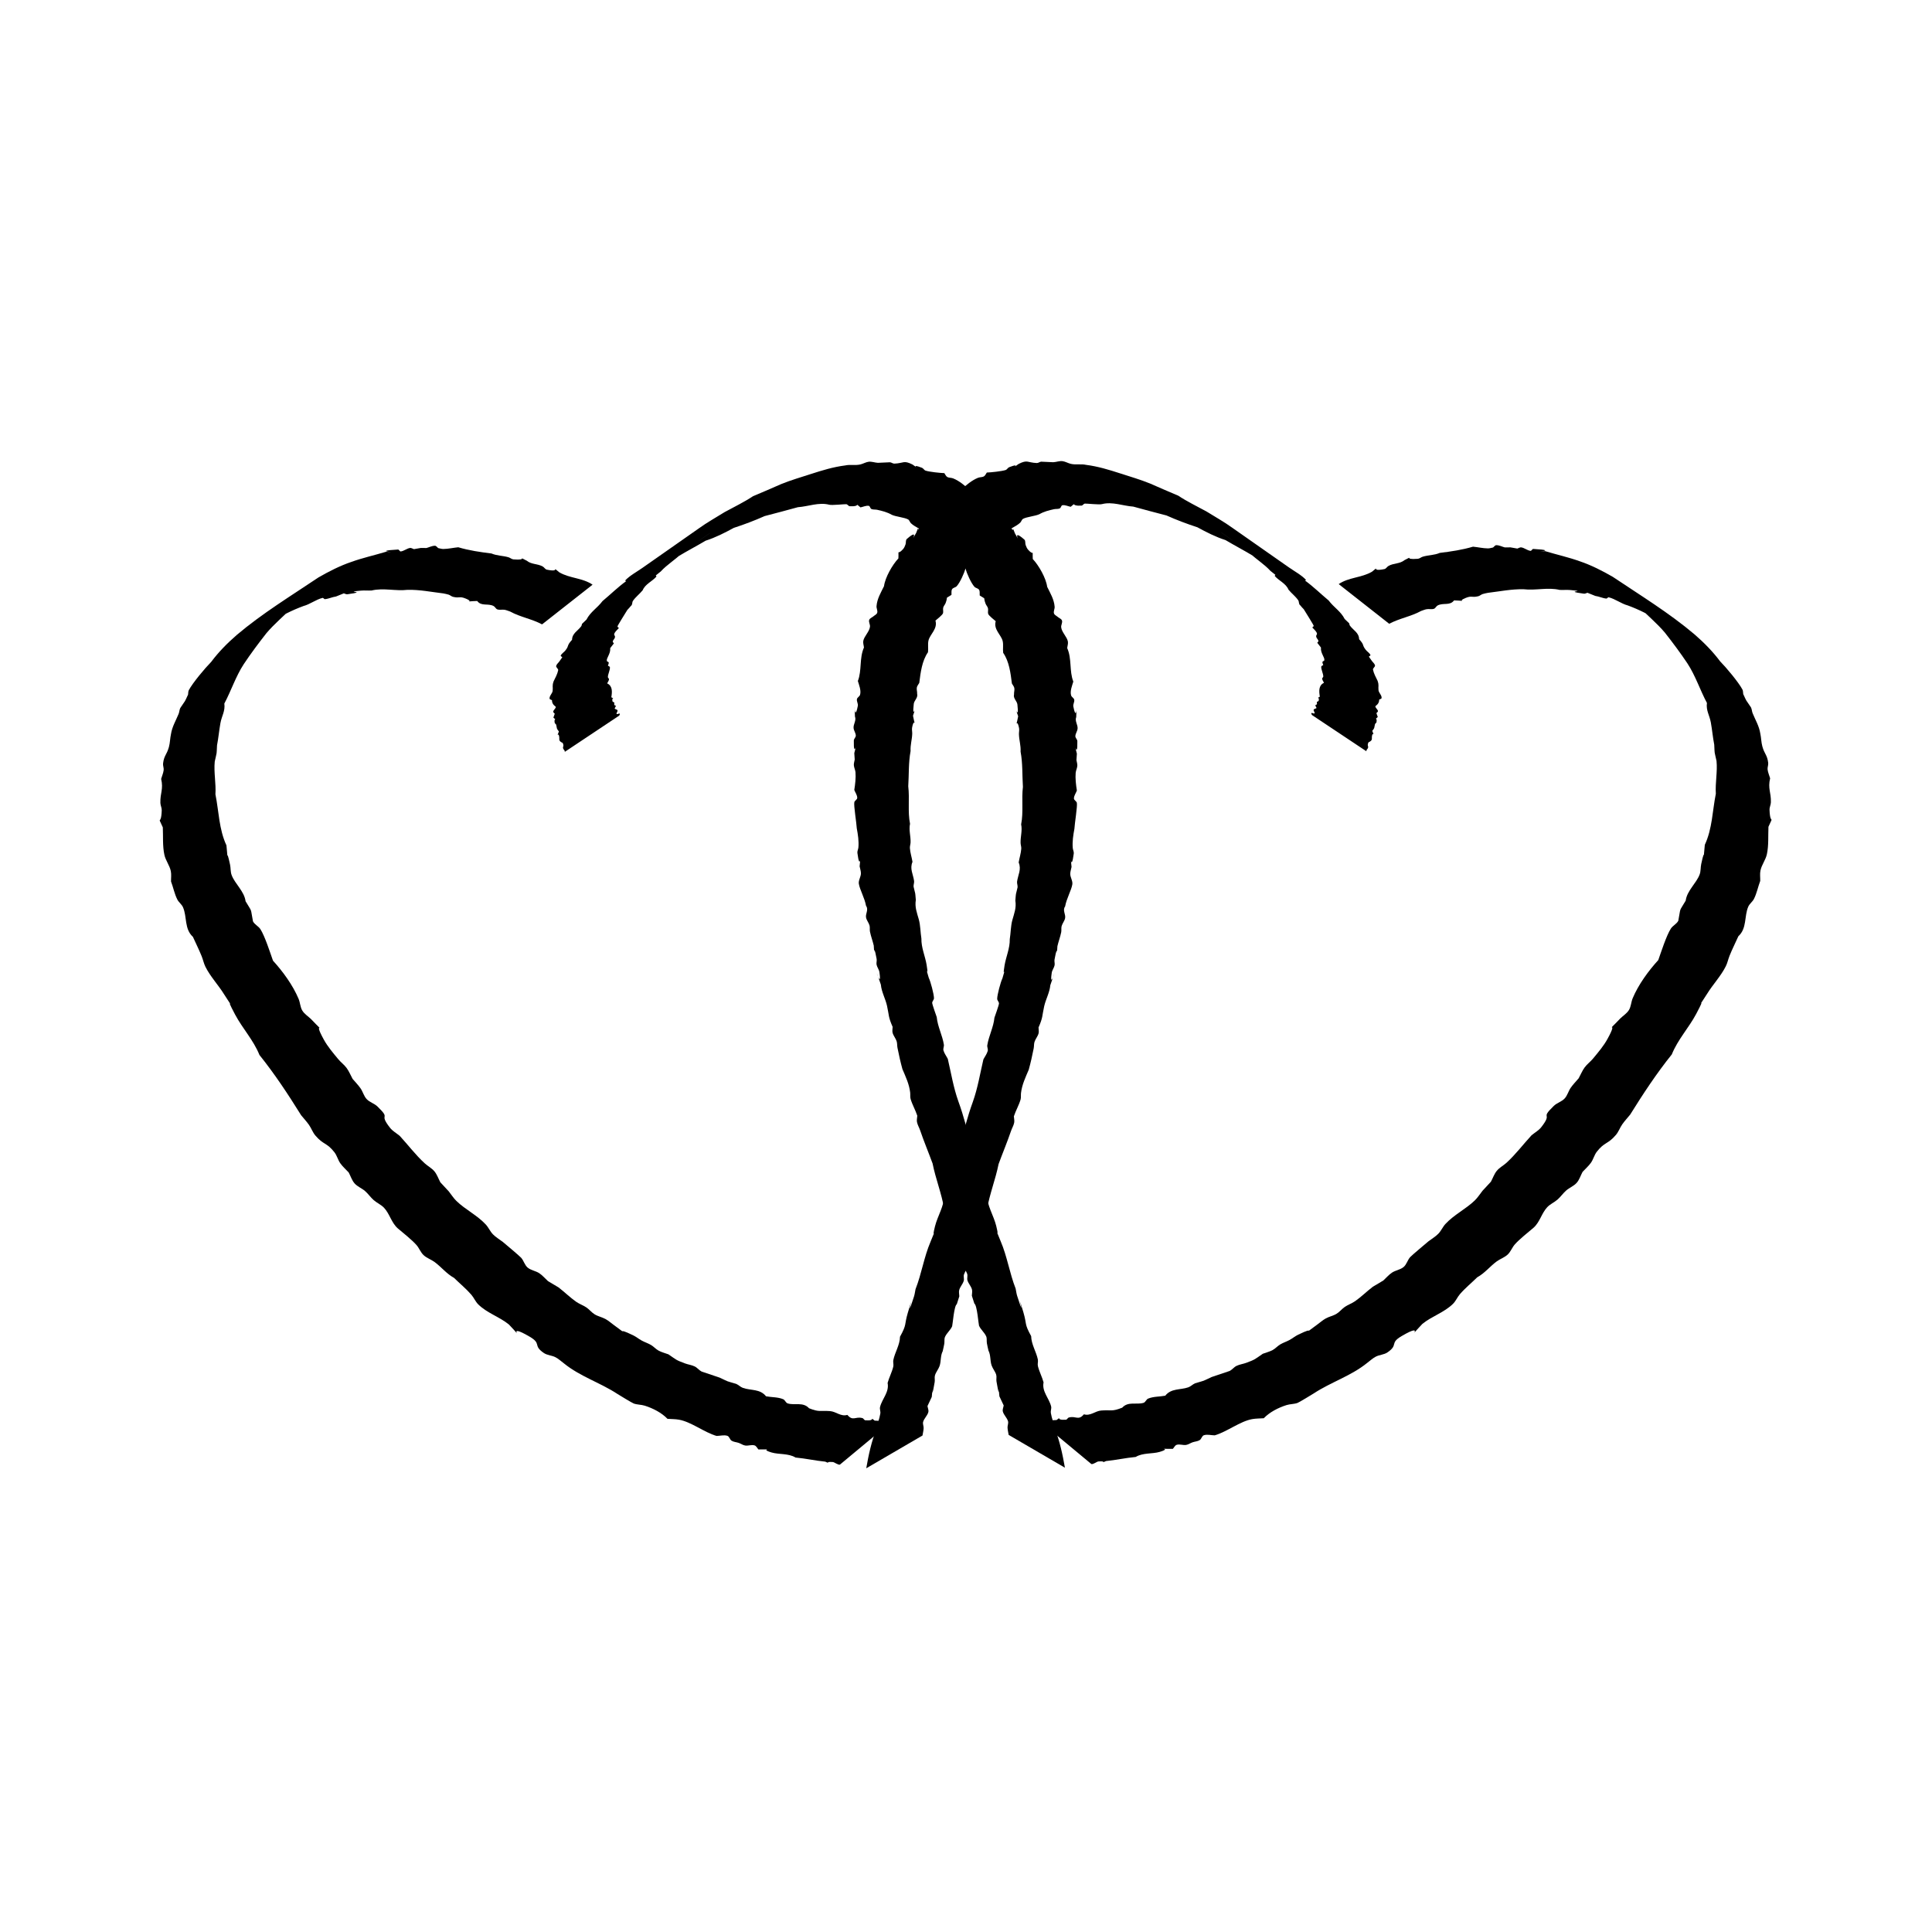 <svg:svg xmlns:dc="http://purl.org/dc/elements/1.1/" xmlns:ns1="http://sodipodi.sourceforge.net/DTD/sodipodi-0.dtd" xmlns:ns2="http://www.inkscape.org/namespaces/inkscape" xmlns:ns4="http://creativecommons.org/ns#" xmlns:rdf="http://www.w3.org/1999/02/22-rdf-syntax-ns#" xmlns:svg="http://www.w3.org/2000/svg" height="189.006" id="svg3210" version="1.1" viewBox="11.8 -5.934 189.006 189.006" width="189.006" ns1:docname="Inimioare hand.svg" ns2:version="0.48.1 ">
  <ns1:namedview bordercolor="#666666" borderopacity="1.0" id="base" pagecolor="#ffffff" showgrid="false" units="mm" ns2:current-layer="layer1" ns2:cx="138.16765" ns2:cy="94.300144" ns2:document-units="mm" ns2:pageopacity="0.0" ns2:pageshadow="2" ns2:window-height="705" ns2:window-maximized="1" ns2:window-width="1366" ns2:window-x="-4" ns2:window-y="-4" ns2:zoom="2.8" />
  <svg:g id="layer1" transform="translate(0 -875.2)" ns2:groupmode="layer" ns2:label="Layer 1">
    <svg:g id="g4064" transform="translate(-82.251 296.48)">
      <svg:g id="g4056" transform="matrix(.996 -.087 .087 .996 -57.735 16.191)">
        <svg:path d="m172.21 717.73c-0.217 0.035-0.505-0.286-0.69-0.315-0.922-0.142-0.093 0.227-0.724-0.099-0.942-0.176-1.886-0.478-2.861-0.655-0.649-0.481-1.594-0.422-2.292-0.697-1.464-0.577 1.02-0.201-1.256-0.407-0.115-0.143-0.175-0.362-0.346-0.429-0.284-0.112-0.617 0.006-0.914-0.067-0.218-0.054-0.396-0.214-0.601-0.308-0.223-0.102-0.486-0.129-0.682-0.276-0.169-0.127-0.176-0.432-0.371-0.514-0.325-0.136-0.702-0.053-1.053-0.08-1.166-0.448-2.351-1.589-3.524-1.903-0.363-0.097-0.741-0.121-1.112-0.181-0.525-0.65-1.329-1.153-2.101-1.474-0.338-0.14-0.721-0.153-1.054-0.304-0.178-0.081-1.352-0.956-1.504-1.067-1.588-1.256-3.484-2.014-4.949-3.429-0.262-0.228-0.492-0.498-0.786-0.684-0.341-0.217-0.786-0.257-1.099-0.512-1.043-0.853-0.102-0.899-1.235-1.705-2.461-1.75-0.239 0.762-1.93-1.373-0.852-0.828-2.05-1.308-2.822-2.227-0.246-0.293-0.359-0.679-0.583-0.99-0.462-0.639-1.033-1.192-1.545-1.792-0.689-0.459-1.142-1.165-1.752-1.705-0.32-0.283-0.738-0.455-1.023-0.773-0.267-0.297-0.367-0.712-0.6-1.036-0.373-0.516-1.242-1.347-1.686-1.791-0.571-0.594-0.665-1.485-1.162-2.12-0.26-0.333-0.656-0.536-0.948-0.842-0.281-0.295-0.48-0.66-0.762-0.953-0.293-0.305-0.705-0.495-0.956-0.835-0.241-0.327-0.322-0.745-0.482-1.118-0.247-0.322-0.536-0.616-0.74-0.966-0.205-0.351-0.257-0.781-0.478-1.122-0.671-1.035-1.004-0.797-1.716-1.798-0.235-0.33-0.33-0.742-0.533-1.093-0.203-0.35-0.455-0.67-0.682-1.005-1.083-2.13-2.216-4.235-3.549-6.227-0.453-1.496-1.43-2.733-2.032-4.153-1.034-2.437 0.314 0.244-0.898-2.063-0.48-0.956-1.192-1.842-1.585-2.842-0.133-0.337-0.169-0.706-0.275-1.052-0.203-0.667-0.462-1.315-0.691-1.973-0.784-0.849-0.388-1.989-0.714-2.968-0.099-0.297-0.371-0.513-0.488-0.804-0.232-0.577-0.29-1.21-0.459-1.808 0.022-0.34 0.107-0.682 0.066-1.021-0.068-0.564-0.415-1.071-0.487-1.634-0.112-0.876 0.044-1.814 0.081-2.692-0.458-1.357-0.164-0.035 0.039-1.664 0.031-0.248-0.083-0.498-0.068-0.748 0.056-0.957 0.43-1.304 0.279-2.328 0.107-0.278 0.257-0.543 0.32-0.834 0.045-0.212-0.046-0.439-0.002-0.651 0.162-0.782 0.431-0.808 0.711-1.557 0.15-0.402 0.182-0.84 0.313-1.249 0.172-0.705 0.594-1.275 0.917-1.903 0.09-0.175 0.106-0.385 0.209-0.553 0.683-0.849 0.402-0.43 0.872-1.237 0.038-0.144 0.033-0.307 0.114-0.433 0.445-0.687 1.777-2.016 2.419-2.562 0.82-0.916 1.742-1.697 2.734-2.416 2.658-1.878 5.608-3.339 8.443-4.903 1.069-0.498 2.201-0.958 3.349-1.236 1.13-0.299 2.305-0.45 3.469-0.694 1.692 0.265-1.625-0.201 1.17-0.113 0.111 0.004 0.148 0.214 0.259 0.21 0.319-0.014 0.603-0.234 0.921-0.261 0.135-0.011 0.252 0.1 0.378 0.15 0.228-0.02 0.455-0.04 0.683-0.059 0.183 0.018 0.366 0.036 0.548 0.054 0.282-0.049 0.562-0.174 0.847-0.147 0.131 0.012 0.2 0.17 0.3 0.255 0.165 0.044 0.324 0.119 0.494 0.131 0.487 0.037 0.977-0.038 1.466-0.041 1.023 0.404 2.104 0.659 3.186 0.889 0.508 0.275 1.102 0.305 1.631 0.516 0.16 0.064 0.287 0.216 0.457 0.245 1.483 0.253 0.339-0.336 1.296 0.248 0.434 0.421 1.027 0.363 1.513 0.705 0.134 0.095 0.205 0.287 0.362 0.334 1.416 0.425 0.381-0.403 1.192 0.365 0.978 0.693 2.21 0.727 3.137 1.489l-5.261 3.438c-0.967-0.628-2.055-0.89-2.999-1.521-0.176-0.073-0.344-0.172-0.529-0.22-0.23-0.06-0.488-0.005-0.705-0.101-0.147-0.064-0.193-0.264-0.326-0.352-0.525-0.348-1.201-0.052-1.565-0.638-1.553-0.088-0.16 0.14-1.121-0.344-0.593-0.299-0.557-0.051-1.197-0.266-0.152-0.051-0.264-0.185-0.411-0.251-0.165-0.074-0.344-0.112-0.517-0.168-1.143-0.239-2.265-0.573-3.436-0.651-1.2 0.038-2.336-0.418-3.518-0.242-0.343-0.008-0.684-0.079-1.027-0.078-1.962 0.005 0.889 0.13-1.375 0.24-0.118 0.006-0.222-0.08-0.332-0.12-0.266 0.081-0.531 0.161-0.797 0.242-0.369 0.016-0.726 0.162-1.095 0.163-0.088 0-0.135-0.154-0.222-0.142-0.637 0.093-1.286 0.521-1.928 0.629-1.134 0.309-2.215 0.735-3.253 1.297-0.312 0.133-1.207 0.619-0.914 0.447 8.79-5.141 5.351-3.144 3.55-2.074-0.141 0.084-0.263 0.195-0.394 0.293-0.938 0.807-1.952 1.496-2.834 2.369-0.857 0.916-1.679 1.834-2.468 2.819-0.885 1.123-1.459 2.493-2.233 3.681 0.037 0.745-0.356 1.171-0.548 1.874-0.191 0.701-0.316 1.429-0.52 2.134-0.143 1.021-0.03 0.497-0.361 1.567-0.196 1.046-0.051 2.147-0.212 3.198 0.193 1.708 0.041 3.421 0.639 5.073 0.021 2.094-0.06-0.09 0.188 1.911 0.042 0.336-0.027 0.688 0.062 1.015 0.248 0.906 1.095 1.683 1.139 2.68 0.595 1.248 0.4 0.576 0.55 2.024 0.131 0.328 0.496 0.516 0.659 0.829 0.377 0.721 0.748 2.367 0.957 3.173 0.874 1.146 1.726 2.555 2.171 3.941 0.123 0.383 0.085 0.819 0.265 1.179 0.177 0.354 0.516 0.599 0.774 0.899 1.53 1.915 0.082-0.144 1.068 2.098 0.319 0.726 0.788 1.379 1.238 2.033 0.228 0.332 0.543 0.601 0.751 0.946 0.208 0.345 0.324 0.737 0.487 1.105 0.231 0.33 0.493 0.64 0.693 0.99 0.201 0.35 0.256 0.783 0.505 1.101 0.263 0.337 0.711 0.49 0.991 0.814 1.296 1.496-0.019 0.548 1.039 2.178 0.225 0.347 0.587 0.584 0.881 0.876 0.738 0.956 1.383 1.993 2.2 2.885 0.28 0.305 0.649 0.532 0.883 0.873 0.229 0.333 0.32 0.742 0.481 1.113 0.248 0.318 0.495 0.636 0.743 0.955 0.221 0.333 0.401 0.696 0.662 0.998 0.802 0.927 1.914 1.574 2.671 2.556 0.24 0.312 0.36 0.707 0.609 1.011 0.258 0.314 0.599 0.55 0.898 0.824 0.161 0.162 1.514 1.51 1.655 1.704 0.224 0.308 0.275 0.734 0.542 1.005 0.298 0.302 0.761 0.389 1.092 0.654 0.297 0.237 0.516 0.558 0.774 0.838 0.324 0.234 0.648 0.467 0.972 0.701 0.551 0.5 1.032 1.077 1.602 1.555 0.294 0.246 0.656 0.402 0.953 0.644 0.273 0.223 0.466 0.537 0.751 0.745 0.311 0.228 0.699 0.333 1.018 0.55 0.284 0.193 0.521 0.449 0.781 0.674 1.541 1.339-0.098 0.033 1.764 1.14 0.284 0.169 0.521 0.408 0.796 0.59 0.282 0.187 0.601 0.317 0.875 0.515 0.249 0.18 0.432 0.444 0.689 0.612 0.286 0.187 0.615 0.295 0.923 0.443 0.742 0.606 0.648 0.603 1.539 1.025 0.3 0.142 0.637 0.208 0.922 0.38 0.238 0.143 0.388 0.405 0.623 0.552 0.013 0.008 1.684 0.736 1.707 0.746 0.99 0.57 0.47 0.317 1.563 0.753 0.225 0.121 0.389 0.344 0.623 0.449 0.762 0.342 1.654 0.223 2.176 1.013 0.545 0.155 1.142 0.167 1.644 0.429 0.18 0.094 0.223 0.374 0.411 0.451 0.67 0.274 1.506-0.041 2.038 0.653 0.991 0.495 1.012 0.292 2.023 0.457 0.588 0.096 1.006 0.654 1.656 0.517 0.494 0.699 0.765 0.189 1.443 0.442 0.111 0.042 0.148 0.22 0.265 0.238 1.083 0.171 0.392-0.358 0.906 0.11 0.035 0.005 0.604 0.072 0.671 0.125 0.056 0.044-0.011 0.181 0.055 0.205 0.09 0.033 0.581-0.115 0.693-0.087 0.043 0.011 0.027 0.086 0.04 0.129l-5.218 3.618z" id="path4048" style="fill:#000000" ns2:connector-curvature="0" />
        <svg:path d="m151.45 645.91c-0.004-0.044 0.012-0.095-0.013-0.131-0.304-0.429 0.056-0.3-0.115-0.759-0.438-0.246-0.258-0.363-0.29-0.664-0.06-0.559-0.372 0.396 0.017-0.486-0.236-0.334-0.149-0.355-0.209-0.678-0.015-0.079-0.122-0.125-0.128-0.206-0.043-0.579 0.281-0.107-0.081-0.514 0.056-0.122 0.111-0.245 0.167-0.367-0.044-0.072-0.152-0.135-0.132-0.217 0.042-0.169 0.26-0.263 0.291-0.434 0.01-0.053-0.366-0.239-0.316-0.69-0.073-0.059-0.219-0.083-0.22-0.177-0.005-0.275 0.316-0.468 0.368-0.737 0.075-0.388-0.026-0.471 0.171-0.909 0.187-0.31 0.44-0.688 0.54-1.043 0.042-0.15-0.208-0.293-0.157-0.441 0.058-0.168 0.23-0.27 0.345-0.405 0.109-0.13 0.219-0.26 0.328-0.39-0.046-0.059-0.175-0.112-0.138-0.178 0.108-0.193 0.338-0.287 0.489-0.449 0.463-0.495 0.123-0.418 0.746-0.989 0.065-0.628 0.626-0.81 1.007-1.239 0.055-0.062 0.066-0.152 0.099-0.228l0.471-0.378c0.45-0.721 1.147-1.028 1.723-1.67 0.834-0.577 1.602-1.22 2.476-1.743-0.031-0.024-0.122-0.046-0.093-0.072 0.465-0.423 1.222-0.753 1.776-1.073 1.952-1.129 3.906-2.255 5.859-3.383 0.853-0.51 1.761-0.913 2.645-1.363 0.974-0.428 1.963-0.796 2.898-1.305 0.949-0.311 1.895-0.611 2.843-0.941 0.987-0.304 1.991-0.5 3.002-0.734 1.126-0.258 2.231-0.494 3.388-0.539 0.511-0.071 0.995 0.106 1.507 0.03 0.276-0.041 0.536-0.174 0.814-0.19 0.309-0.018 0.603 0.143 0.909 0.182 0.022 0.001 1.173 0.049 1.182 0.05 0.146 0.028 0.265 0.162 0.414 0.169 0.93 0.043 0.92-0.277 1.752 0.236 0.918 0.744-0.378-0.225 0.901 0.404 0.133 0.066 0.188 0.246 0.324 0.306 0.352 0.155 1.429 0.361 1.812 0.406 0.082 0.132 0.121 0.304 0.247 0.395 0.162 0.117 0.389 0.102 0.566 0.192 0.59 0.3 1.092 0.814 1.536 1.292 0.416 0.396 0.943 0.467 1.339 0.894 0.115 0.123 0.174 0.297 0.305 0.403 0.153 0.124 0.417 0.107 0.527 0.27 0.107 0.158 0.026 0.38 0.04 0.571 0.325 0.169 0.372 0.585 0.633 0.804 0.153 0.128 0.404 0.12 0.533 0.273 0.114 0.135 0.044 0.358 0.129 0.513 0.76 1.383 0.03-0.666 0.519 0.877 0.742 1.539-0.496-0.748 0.858 0.673 0.125 0.132 0.033 0.364 0.081 0.54 0.045 0.165 0.095 0.336 0.195 0.474 0.547 0.75 0.429-0.124 0.381 0.953 0.53 0.669 1.133 1.973 1.167 2.832 0.253 0.657 0.565 1.281 0.559 2.006-0.002 0.219-0.169 0.432-0.122 0.645 0.038 0.17 0.234 0.258 0.351 0.387 0.123 0.126 0.33 0.207 0.368 0.379 0.049 0.215-0.141 0.428-0.135 0.649 0.012 0.493 0.49 0.983 0.532 1.442 0.02 0.216-0.082 0.426-0.122 0.639 0.376 1.078-0.005 2.236 0.31 3.316-0.144 0.372-0.421 0.889-0.331 1.329 0.034 0.169 0.247 0.272 0.266 0.443 0.025 0.221-0.168 0.431-0.144 0.653 0.21 1.952 0.469-1.314 0.19 1.06-0.188 0.376 0.101 0.762 0.036 1.135-0.044 0.253-0.254 0.462-0.282 0.718-0.018 0.173 0.163 0.325 0.151 0.498-0.129 1.936-0.384-0.347-0.152 1.224l-0.096 0.621c0.012 0.185 0.064 0.371 0.037 0.554-0.035 0.236-0.18 0.446-0.222 0.681-0.093 0.533-0.072 1.192-0.033 1.732-0.118 0.25-0.33 0.474-0.355 0.749-0.015 0.171 0.226 0.281 0.247 0.451 0.041 0.333-0.393 2.013-0.46 2.517-0.168 0.603-0.324 1.229-0.322 1.86 0.001 0.181 0.089 0.365 0.05 0.542-0.408 1.851-0.327-0.22-0.33 1.286-0.061 0.216-0.158 0.424-0.184 0.647-0.042 0.353 0.198 0.716 0.111 1.06-0.143 0.567-0.686 1.328-0.89 2.087-0.31 0.35 0.009 0.779-0.102 1.146-0.081 0.27-0.306 0.478-0.405 0.741-0.07 0.188-0.038 0.401-0.094 0.594-0.133 0.453-0.344 0.879-0.489 1.328-0.284 1.795 0.175-0.785-0.394 1.278-0.05 0.181 0.01 0.382-0.044 0.562-0.076 0.249-0.28 0.449-0.34 0.703-0.484 2.048 0.923-1.476-0.246 1.201-0.128 0.713-0.565 1.329-0.779 2.008-0.293 0.93-0.201 1.049-0.728 2.01-0.017 0.195 0.019 0.402-0.05 0.585-0.107 0.284-0.345 0.504-0.464 0.783-0.084 0.199-0.077 0.425-0.138 0.633-0.199 0.682-0.414 1.369-0.663 2.035-0.384 0.72-0.786 1.4-0.953 2.206-0.044 0.212-0.022 0.44-0.101 0.642-0.215 0.545-0.563 1.03-0.792 1.569-0.008 0.206 0.034 0.419-0.023 0.617-0.08 0.278-0.261 0.517-0.378 0.782-0.467 1.059-1.004 2.075-1.496 3.124-0.434 1.484-1.131 2.838-1.522 4.34-0.392 0.407-0.322 1.004-0.568 1.467-0.171 0.323-0.471 0.568-0.631 0.897-0.099 0.204-0.056 0.453-0.13 0.667-0.898 2.62 0.069-0.859-0.547 1.463-0.097 0.246-0.195 0.492-0.292 0.738-0.206 0.295-0.468 0.559-0.619 0.886-0.09 0.195-0.004 0.44-0.085 0.639-0.123 0.304-0.397 0.532-0.514 0.838-0.074 0.194-0.031 0.415-0.046 0.623l-0.313 0.747c-0.277 0.11-0.586 2.007-0.641 2.111-0.195 0.367-0.581 0.607-0.783 0.97-0.111 0.199-0.075 0.449-0.131 0.669-0.061 0.24-0.146 0.474-0.218 0.711-0.275 0.431-0.23 0.974-0.437 1.427-0.139 0.304-0.397 0.547-0.522 0.857-0.082 0.204-0.03 0.442-0.086 0.655-0.675 2.578 0.039-0.911-0.412 1.426-0.165 0.283-0.329 0.567-0.494 0.85 0.01 0.202 0.1 0.416 0.029 0.606-0.124 0.335-0.456 0.564-0.586 0.896-0.076 0.194 0.021 0.419-0.007 0.625-0.032 0.239-0.114 0.469-0.172 0.704l-5.763 2.716c0.341-1.274 0.734-2.574 1.332-3.745 0.129-0.504 0.381-0.972 0.508-1.477 0.051-0.204-0.042-0.431 0.025-0.63 0.267-0.788 1.044-1.372 0.943-2.285 0.196-0.53 0.515-1.01 0.693-1.546 0.067-0.203-0.001-0.433 0.06-0.638 0.224-0.747 0.765-1.414 0.85-2.216 0.805-1.198 0.492-1.06 0.959-2.253 1.079-2.761-0.485 1.379 0.745-1.543 0.095-0.226 0.142-0.468 0.213-0.703 0.725-1.46 1.099-3.064 1.863-4.49 0.842-1.67 0.047 0.048 0.569-1.469 0.35-1.015 1.059-1.871 1.179-2.974 0.246-0.531 0.567-1.027 0.774-1.574 0.081-0.214 0.061-0.458 0.143-0.672 0.219-0.575 0.67-1.044 0.882-1.621 0.074-0.201 0.047-0.426 0.071-0.639 0.545-1.456 1.044-2.934 1.697-4.327 0.603-1.316 0.945-2.687 1.394-4.056 0.165-0.263 0.386-0.497 0.494-0.788 0.065-0.175-0.038-0.379 0.007-0.561 0.225-0.904 0.762-1.702 0.931-2.624 0.05-0.113 0.547-1.195 0.563-1.344 0.018-0.164-0.148-0.312-0.133-0.476 0.035-0.394 0.478-1.608 0.681-1.942 0.751-1.978-0.125 0.493 0.319-1.24 0.219-0.856 0.675-1.627 0.734-2.526 0.153-0.6 0.199-1.261 0.415-1.841 0.243-0.651 0.508-1.149 0.457-1.875 0.151-0.84 0.045-0.414 0.332-1.276 0.033-0.183-0.041-0.376-0.001-0.558 0.144-0.643 0.546-1.145 0.318-1.848 0.111-0.443 0.3-0.868 0.37-1.32 0.029-0.185-0.028-0.374-0.018-0.561 0.032-0.614 0.291-1.189 0.212-1.81 0.344-1.178 0.24-2.437 0.493-3.64 0.025-1.154 0.188-2.297 0.072-3.453 0.089-0.619-0.047-1.092-0.012-1.709 0.012-0.203 0.085-0.405 0.063-0.607-0.126-1.169-0.413 0.324 0.014-1.151-0.344-1.535 0.074 0.669 0.027-1.158-0.009-0.348-0.381-0.633-0.243-1.017 0.002-0.205 0.105-0.406 0.083-0.611-0.018-0.167-0.132-0.31-0.198-0.465-0.041-1.023-0.073-2.165-0.588-3.064-0.02-0.384 0.105-0.773 0.05-1.154-0.087-0.609-0.813-1.208-0.509-1.993-0.108-0.109-0.616-0.593-0.665-0.761-0.054-0.184 0.051-0.386 0.019-0.575-0.028-0.163-0.148-0.298-0.193-0.457-0.221-0.784 0.168-0.324-0.501-0.851-0.005-0.187 0.068-0.393-0.015-0.56-0.079-0.16-0.313-0.188-0.422-0.329-0.306-0.399-0.633-1.373-0.722-1.852-1.913-1.455 0.916 0.79-0.656-0.759-0.135-0.133-0.396-0.118-0.495-0.28-0.098-0.16 0.071-0.398-0.021-0.561-0.172-0.308-0.728-0.253-0.841-0.641-0.68-1.111 0.285 0.285-0.804-0.652-0.121-0.104-0.114-0.307-0.22-0.427-0.311-0.351-0.788-0.633-1.131-0.96-0.235-0.166-0.576-0.384-0.766-0.61-0.099-0.118-0.115-0.306-0.242-0.393-0.328-0.223-1.19-0.374-1.557-0.594-0.421-0.294-0.892-0.457-1.384-0.61-0.18-0.056-0.388-0.031-0.55-0.126-0.116-0.068-0.1-0.3-0.231-0.331-0.266-0.063-0.545 0.055-0.817 0.083-0.598-0.578 0.105-0.037-1.04-0.206-0.128-0.019-0.189-0.204-0.317-0.226-0.179-0.031-1.415 0.004-1.67-0.096-0.995-0.35-2.052-0.005-3.073-0.023-1.107 0.198-2.202 0.399-3.313 0.581-1.023 0.354-2.058 0.644-3.111 0.888-0.924 0.405-1.872 0.788-2.852 1.01-0.95 0.457-1.918 0.856-2.86 1.321-0.878 0.436-1.737 0.909-2.595 1.379 9.693-5.528 5.156-3.029 2.99-1.649-0.69 0.562-1.513 0.961-2.175 1.568-0.172 0.115-0.345 0.229-0.517 0.344 0.015 0.041 0.076 0.092 0.045 0.123-0.443 0.425-1.153 0.631-1.448 1.209-0.322 0.334-0.749 0.595-1.04 0.953-0.113 0.138-0.06 0.375-0.243 0.477-0.114 0.131-0.253 0.238-0.379 0.358-0.147 0.202-1.095 1.446-1.102 1.524-0.006 0.07 0.084 0.112 0.126 0.168-0.149 0.143-0.326 0.261-0.447 0.428-0.184 0.255 0.066 0.23-0.031 0.481-0.051 0.132-0.203 0.214-0.238 0.352-0.018 0.069 0.065 0.127 0.098 0.191-0.134 0.145-0.268 0.29-0.402 0.435 0.009 0.557-0.473 0.922-0.436 1.217 0.01 0.078 0.155 0.09 0.166 0.169 0.014 0.106-0.068 0.202-0.102 0.304 0.06 0.056 0.176 0.086 0.18 0.168 0.011 0.246-0.266 0.681-0.281 0.947-0.005 0.08 0.107 0.144 0.091 0.223-0.029 0.143-0.143 0.255-0.215 0.382 0.516 0.295 0.422 0.871 0.288 1.385 0.406 0.32 0.005-0.086 0.08 0.415 0.01 0.067 0.13 0.065 0.157 0.127 0.028 0.064-0.04 0.145-0.012 0.208 0.147 0.331 0.338-0.207-0.002 0.382 0.068 0.09 0.248 0.095 0.268 0.205 0.021 0.12-0.208 0.307-0.095 0.352 0.088 0.035 0.21-0.071 0.283-0.012 0.051 0.041-0.047 0.123-0.071 0.184l-5.616 3.071z" id="path4050" style="fill:#000000" ns2:connector-curvature="0" />
      </svg:g>
      <svg:g id="g4060" transform="matrix(.996 .087 -.087 .996 59.17 -16.675)">
        <svg:path d="m204.9 717.73c0.217 0.035 0.505-0.286 0.69-0.315 0.922-0.142 0.093 0.227 0.724-0.099 0.942-0.176 1.886-0.478 2.861-0.655 0.649-0.481 1.594-0.422 2.292-0.697 1.464-0.577-1.02-0.201 1.256-0.407 0.115-0.143 0.175-0.362 0.346-0.429 0.284-0.112 0.617 0.006 0.914-0.067 0.218-0.054 0.396-0.214 0.601-0.308 0.223-0.102 0.486-0.129 0.682-0.276 0.169-0.127 0.176-0.432 0.371-0.514 0.325-0.136 0.702-0.053 1.053-0.08 1.166-0.448 2.351-1.589 3.524-1.903 0.363-0.097 0.741-0.121 1.112-0.181 0.525-0.65 1.329-1.153 2.101-1.474 0.338-0.14 0.721-0.153 1.054-0.304 0.178-0.081 1.352-0.956 1.504-1.067 1.588-1.256 3.484-2.014 4.949-3.429 0.262-0.228 0.492-0.498 0.786-0.684 0.341-0.217 0.786-0.257 1.099-0.512 1.043-0.853 0.102-0.899 1.235-1.705 2.461-1.75 0.239 0.762 1.93-1.373 0.852-0.828 2.05-1.308 2.822-2.227 0.246-0.293 0.359-0.679 0.583-0.99 0.462-0.639 1.033-1.192 1.545-1.792 0.689-0.459 1.142-1.165 1.752-1.705 0.32-0.283 0.738-0.455 1.023-0.773 0.267-0.297 0.367-0.712 0.6-1.036 0.373-0.516 1.242-1.347 1.686-1.791 0.571-0.594 0.665-1.485 1.162-2.12 0.26-0.333 0.656-0.536 0.948-0.842 0.281-0.295 0.48-0.66 0.762-0.953 0.293-0.305 0.705-0.495 0.956-0.835 0.241-0.327 0.322-0.745 0.482-1.118 0.247-0.322 0.536-0.616 0.74-0.966 0.205-0.351 0.257-0.781 0.478-1.122 0.671-1.035 1.004-0.797 1.716-1.798 0.235-0.33 0.33-0.742 0.533-1.093 0.203-0.35 0.455-0.67 0.682-1.005 1.083-2.13 2.216-4.235 3.549-6.227 0.453-1.496 1.43-2.733 2.032-4.153 1.034-2.437-0.314 0.244 0.898-2.063 0.48-0.956 1.192-1.842 1.585-2.842 0.133-0.337 0.169-0.706 0.275-1.052 0.203-0.667 0.462-1.315 0.691-1.973 0.784-0.849 0.388-1.989 0.714-2.968 0.099-0.297 0.371-0.513 0.488-0.804 0.232-0.577 0.29-1.21 0.459-1.808-0.022-0.34-0.107-0.682-0.066-1.021 0.068-0.564 0.415-1.071 0.487-1.634 0.112-0.876-0.044-1.814-0.081-2.692 0.458-1.357 0.164-0.035-0.039-1.664-0.031-0.248 0.083-0.498 0.068-0.748-0.056-0.957-0.43-1.304-0.279-2.328-0.107-0.278-0.257-0.543-0.32-0.834-0.045-0.212 0.046-0.439 0.002-0.651-0.162-0.782-0.431-0.808-0.711-1.557-0.15-0.402-0.182-0.84-0.313-1.249-0.172-0.705-0.594-1.275-0.917-1.903-0.09-0.175-0.106-0.385-0.209-0.553-0.683-0.849-0.402-0.43-0.872-1.237-0.038-0.144-0.033-0.307-0.114-0.433-0.445-0.687-1.777-2.016-2.419-2.562-0.82-0.916-1.742-1.697-2.734-2.416-2.658-1.878-5.608-3.339-8.443-4.903-1.069-0.498-2.201-0.958-3.349-1.236-1.13-0.299-2.305-0.45-3.469-0.694-1.692 0.265 1.625-0.201-1.17-0.113-0.111 0.004-0.148 0.214-0.259 0.21-0.319-0.014-0.603-0.234-0.921-0.261-0.135-0.011-0.252 0.1-0.378 0.15-0.228-0.02-0.455-0.04-0.683-0.059-0.183 0.018-0.366 0.036-0.548 0.054-0.282-0.049-0.562-0.174-0.847-0.147-0.131 0.012-0.2 0.17-0.3 0.255-0.165 0.044-0.324 0.119-0.494 0.131-0.487 0.037-0.977-0.038-1.466-0.041-1.023 0.404-2.104 0.659-3.186 0.889-0.508 0.275-1.102 0.305-1.631 0.516-0.16 0.064-0.287 0.216-0.457 0.245-1.483 0.253-0.339-0.336-1.296 0.248-0.434 0.421-1.027 0.363-1.513 0.705-0.134 0.095-0.205 0.287-0.362 0.334-1.416 0.425-0.381-0.403-1.192 0.365-0.978 0.693-2.21 0.727-3.137 1.489l5.261 3.438c0.967-0.628 2.055-0.89 2.999-1.521 0.176-0.073 0.344-0.172 0.529-0.22 0.23-0.06 0.488-0.005 0.705-0.101 0.147-0.064 0.193-0.264 0.326-0.352 0.525-0.348 1.201-0.052 1.565-0.638 1.553-0.088 0.16 0.14 1.121-0.344 0.593-0.299 0.557-0.051 1.197-0.266 0.152-0.051 0.264-0.185 0.411-0.251 0.165-0.074 0.344-0.112 0.517-0.168 1.143-0.239 2.265-0.573 3.436-0.651 1.2 0.038 2.336-0.418 3.518-0.242 0.343-0.008 0.684-0.079 1.027-0.078 1.962 0.005-0.889 0.13 1.375 0.24 0.118 0.006 0.222-0.08 0.332-0.12 0.266 0.081 0.531 0.161 0.797 0.242 0.369 0.016 0.726 0.162 1.095 0.163 0.088 0 0.135-0.154 0.222-0.142 0.637 0.093 1.286 0.521 1.928 0.629 1.134 0.309 2.215 0.735 3.253 1.297 0.312 0.133 1.207 0.619 0.914 0.447-8.79-5.141-5.351-3.144-3.55-2.074 0.141 0.084 0.263 0.195 0.394 0.293 0.938 0.807 1.952 1.496 2.834 2.369 0.857 0.916 1.679 1.834 2.468 2.819 0.885 1.123 1.459 2.493 2.233 3.681-0.037 0.745 0.356 1.171 0.548 1.874 0.191 0.701 0.316 1.429 0.52 2.134 0.143 1.021 0.03 0.497 0.361 1.567 0.196 1.046 0.051 2.147 0.212 3.198-0.193 1.708-0.041 3.421-0.639 5.073-0.021 2.094 0.06-0.09-0.188 1.911-0.042 0.336 0.027 0.688-0.062 1.015-0.248 0.906-1.095 1.683-1.139 2.68-0.595 1.248-0.4 0.576-0.55 2.024-0.131 0.328-0.496 0.516-0.659 0.829-0.377 0.721-0.748 2.367-0.957 3.173-0.874 1.146-1.726 2.555-2.171 3.941-0.123 0.383-0.085 0.819-0.265 1.179-0.177 0.354-0.516 0.599-0.774 0.899-1.53 1.915-0.082-0.144-1.068 2.098-0.319 0.726-0.788 1.379-1.238 2.033-0.228 0.332-0.543 0.601-0.751 0.946-0.208 0.345-0.324 0.737-0.487 1.105-0.231 0.33-0.493 0.64-0.693 0.99-0.201 0.35-0.256 0.783-0.505 1.101-0.263 0.337-0.711 0.49-0.991 0.814-1.296 1.496 0.019 0.548-1.039 2.178-0.225 0.347-0.587 0.584-0.881 0.876-0.738 0.956-1.383 1.993-2.2 2.885-0.28 0.305-0.649 0.532-0.883 0.873-0.229 0.333-0.32 0.742-0.481 1.113-0.248 0.318-0.495 0.636-0.743 0.955-0.221 0.333-0.401 0.696-0.662 0.998-0.802 0.927-1.914 1.574-2.671 2.556-0.24 0.312-0.36 0.707-0.609 1.011-0.258 0.314-0.599 0.55-0.898 0.824-0.161 0.162-1.514 1.51-1.655 1.704-0.224 0.308-0.275 0.734-0.542 1.005-0.298 0.302-0.761 0.389-1.092 0.654-0.297 0.237-0.516 0.558-0.774 0.838-0.324 0.234-0.648 0.467-0.972 0.701-0.551 0.5-1.032 1.077-1.602 1.555-0.294 0.246-0.656 0.402-0.953 0.644-0.273 0.223-0.466 0.537-0.751 0.745-0.311 0.228-0.699 0.333-1.018 0.55-0.284 0.193-0.521 0.449-0.781 0.674-1.541 1.339 0.098 0.033-1.764 1.14-0.284 0.169-0.521 0.408-0.796 0.59-0.282 0.187-0.601 0.317-0.875 0.515-0.249 0.18-0.432 0.444-0.689 0.612-0.286 0.187-0.615 0.295-0.923 0.443-0.742 0.606-0.648 0.603-1.539 1.025-0.3 0.142-0.637 0.208-0.922 0.38-0.238 0.143-0.388 0.405-0.623 0.552-0.013 0.008-1.684 0.736-1.707 0.746-0.99 0.57-0.47 0.317-1.563 0.753-0.225 0.121-0.389 0.344-0.623 0.449-0.762 0.342-1.654 0.223-2.176 1.013-0.545 0.155-1.142 0.167-1.644 0.429-0.18 0.094-0.223 0.374-0.411 0.451-0.67 0.274-1.506-0.041-2.038 0.653-0.991 0.495-1.012 0.292-2.023 0.457-0.588 0.096-1.006 0.654-1.656 0.517-0.494 0.699-0.765 0.189-1.443 0.442-0.111 0.042-0.148 0.22-0.265 0.238-1.083 0.171-0.392-0.358-0.906 0.11-0.035 0.005-0.604 0.072-0.671 0.125-0.056 0.044 0.011 0.181-0.055 0.205-0.09 0.033-0.581-0.115-0.693-0.087-0.043 0.011-0.027 0.086-0.04 0.129l5.218 3.618z" id="path4052" style="fill:#000000" ns2:connector-curvature="0" />
        <svg:path d="m225.65 645.91c0.004-0.044-0.012-0.095 0.013-0.131 0.304-0.429-0.056-0.3 0.115-0.759 0.438-0.246 0.258-0.363 0.29-0.664 0.06-0.559 0.372 0.396-0.017-0.486 0.236-0.334 0.149-0.355 0.209-0.678 0.015-0.079 0.122-0.125 0.128-0.206 0.043-0.579-0.281-0.107 0.081-0.514-0.056-0.122-0.111-0.245-0.167-0.367 0.044-0.072 0.152-0.135 0.132-0.217-0.042-0.169-0.26-0.263-0.291-0.434-0.01-0.053 0.366-0.239 0.316-0.69 0.073-0.059 0.219-0.083 0.22-0.177 0.005-0.275-0.316-0.468-0.368-0.737-0.075-0.388 0.026-0.471-0.171-0.909-0.187-0.31-0.44-0.688-0.54-1.043-0.042-0.15 0.208-0.293 0.157-0.441-0.058-0.168-0.23-0.27-0.345-0.405-0.109-0.13-0.219-0.26-0.328-0.39 0.046-0.059 0.175-0.112 0.138-0.178-0.108-0.193-0.338-0.287-0.489-0.449-0.463-0.495-0.123-0.418-0.746-0.989-0.065-0.628-0.626-0.81-1.007-1.239-0.055-0.062-0.066-0.152-0.099-0.228l-0.471-0.378c-0.45-0.721-1.147-1.028-1.723-1.67-0.834-0.577-1.602-1.22-2.476-1.743 0.031-0.024 0.122-0.046 0.093-0.072-0.465-0.423-1.222-0.753-1.776-1.073-1.952-1.129-3.906-2.255-5.859-3.383-0.853-0.51-1.761-0.913-2.645-1.363-0.974-0.428-1.963-0.796-2.898-1.305-0.949-0.311-1.895-0.611-2.843-0.941-0.987-0.304-1.991-0.5-3.002-0.734-1.126-0.258-2.231-0.494-3.388-0.539-0.511-0.071-0.995 0.106-1.507 0.03-0.276-0.041-0.536-0.174-0.814-0.19-0.309-0.018-0.603 0.143-0.909 0.182-0.022 0.001-1.173 0.049-1.182 0.05-0.146 0.028-0.265 0.162-0.414 0.169-0.93 0.043-0.92-0.277-1.752 0.236-0.918 0.744 0.378-0.225-0.901 0.404-0.133 0.066-0.188 0.246-0.324 0.306-0.352 0.155-1.429 0.361-1.812 0.406-0.082 0.132-0.121 0.304-0.247 0.395-0.162 0.117-0.389 0.102-0.566 0.192-0.59 0.3-1.092 0.814-1.536 1.292-0.416 0.396-0.943 0.467-1.339 0.894-0.115 0.123-0.174 0.297-0.305 0.403-0.153 0.124-0.417 0.107-0.527 0.27-0.107 0.158-0.026 0.38-0.04 0.571-0.325 0.169-0.372 0.585-0.633 0.804-0.153 0.128-0.404 0.12-0.533 0.273-0.114 0.135-0.044 0.358-0.129 0.513-0.76 1.383-0.03-0.666-0.519 0.877-0.742 1.539 0.496-0.748-0.858 0.673-0.125 0.132-0.033 0.364-0.081 0.54-0.045 0.165-0.095 0.336-0.195 0.474-0.547 0.75-0.429-0.124-0.381 0.953-0.53 0.669-1.133 1.973-1.167 2.832-0.253 0.657-0.565 1.281-0.559 2.006 0.002 0.219 0.169 0.432 0.122 0.645-0.038 0.17-0.234 0.258-0.351 0.387-0.123 0.126-0.33 0.207-0.368 0.379-0.049 0.215 0.141 0.428 0.135 0.649-0.012 0.493-0.49 0.983-0.532 1.442-0.02 0.216 0.082 0.426 0.122 0.639-0.376 1.078 0.005 2.236-0.31 3.316 0.144 0.372 0.421 0.889 0.331 1.329-0.034 0.169-0.247 0.272-0.266 0.443-0.025 0.221 0.168 0.431 0.144 0.653-0.21 1.952-0.469-1.314-0.19 1.06 0.188 0.376-0.101 0.762-0.036 1.135 0.044 0.253 0.254 0.462 0.282 0.718 0.018 0.173-0.163 0.325-0.151 0.498 0.129 1.936 0.384-0.347 0.152 1.224l0.096 0.621c-0.012 0.185-0.064 0.371-0.037 0.554 0.035 0.236 0.18 0.446 0.222 0.681 0.093 0.533 0.072 1.192 0.033 1.732 0.118 0.25 0.33 0.474 0.355 0.749 0.015 0.171-0.226 0.281-0.247 0.451-0.041 0.333 0.393 2.013 0.46 2.517 0.168 0.603 0.324 1.229 0.322 1.86-0.001 0.181-0.089 0.365-0.05 0.542 0.408 1.851 0.327-0.22 0.33 1.286 0.061 0.216 0.158 0.424 0.184 0.647 0.042 0.353-0.198 0.716-0.111 1.06 0.143 0.567 0.686 1.328 0.89 2.087 0.31 0.35-0.009 0.779 0.102 1.146 0.081 0.27 0.306 0.478 0.405 0.741 0.07 0.188 0.038 0.401 0.094 0.594 0.133 0.453 0.344 0.879 0.489 1.328 0.284 1.795-0.175-0.785 0.394 1.278 0.05 0.181-0.01 0.382 0.044 0.562 0.076 0.249 0.28 0.449 0.34 0.703 0.484 2.048-0.923-1.476 0.246 1.201 0.128 0.713 0.565 1.329 0.779 2.008 0.293 0.93 0.201 1.049 0.728 2.01 0.017 0.195-0.019 0.402 0.05 0.585 0.107 0.284 0.345 0.504 0.464 0.783 0.084 0.199 0.077 0.425 0.138 0.633 0.199 0.682 0.414 1.369 0.663 2.035 0.384 0.72 0.786 1.4 0.953 2.206 0.044 0.212 0.022 0.44 0.101 0.642 0.215 0.545 0.563 1.03 0.792 1.569 0.008 0.206-0.034 0.419 0.023 0.617 0.08 0.278 0.261 0.517 0.378 0.782 0.467 1.059 1.004 2.075 1.496 3.124 0.434 1.484 1.131 2.838 1.522 4.34 0.392 0.407 0.322 1.004 0.568 1.467 0.171 0.323 0.471 0.568 0.631 0.897 0.099 0.204 0.056 0.453 0.13 0.667 0.898 2.62-0.069-0.859 0.547 1.463 0.097 0.246 0.195 0.492 0.292 0.738 0.206 0.295 0.468 0.559 0.619 0.886 0.09 0.195 0.004 0.44 0.085 0.639 0.123 0.304 0.397 0.532 0.514 0.838 0.074 0.194 0.031 0.415 0.046 0.623l0.313 0.747c0.277 0.11 0.586 2.007 0.641 2.111 0.195 0.367 0.581 0.607 0.783 0.97 0.111 0.199 0.075 0.449 0.131 0.669 0.061 0.24 0.146 0.474 0.218 0.711 0.275 0.431 0.23 0.974 0.437 1.427 0.139 0.304 0.397 0.547 0.522 0.857 0.082 0.204 0.03 0.442 0.086 0.655 0.675 2.578-0.039-0.911 0.412 1.426 0.165 0.283 0.329 0.567 0.494 0.85-0.01 0.202-0.1 0.416-0.029 0.606 0.124 0.335 0.456 0.564 0.586 0.896 0.076 0.194-0.021 0.419 0.007 0.625 0.032 0.239 0.114 0.469 0.172 0.704l5.763 2.716c-0.341-1.274-0.734-2.574-1.332-3.745-0.129-0.504-0.381-0.972-0.508-1.477-0.051-0.204 0.042-0.431-0.025-0.63-0.267-0.788-1.044-1.372-0.943-2.285-0.196-0.53-0.515-1.01-0.693-1.546-0.067-0.203 0.001-0.433-0.06-0.638-0.224-0.747-0.765-1.414-0.85-2.216-0.805-1.198-0.492-1.06-0.959-2.253-1.079-2.761 0.485 1.379-0.745-1.543-0.095-0.226-0.142-0.468-0.213-0.703-0.725-1.46-1.099-3.064-1.863-4.49-0.842-1.67-0.047 0.048-0.569-1.469-0.35-1.015-1.059-1.871-1.179-2.974-0.246-0.531-0.567-1.027-0.774-1.574-0.081-0.214-0.061-0.458-0.143-0.672-0.219-0.575-0.67-1.044-0.882-1.621-0.074-0.201-0.047-0.426-0.071-0.639-0.545-1.456-1.044-2.934-1.697-4.327-0.603-1.316-0.945-2.687-1.394-4.056-0.165-0.263-0.386-0.497-0.494-0.788-0.065-0.175 0.038-0.379-0.007-0.561-0.225-0.904-0.762-1.702-0.931-2.624-0.05-0.113-0.547-1.195-0.563-1.344-0.018-0.164 0.148-0.312 0.133-0.476-0.035-0.394-0.478-1.608-0.681-1.942-0.751-1.978 0.125 0.493-0.319-1.24-0.219-0.856-0.675-1.627-0.734-2.526-0.153-0.6-0.199-1.261-0.415-1.841-0.243-0.651-0.508-1.149-0.457-1.875-0.151-0.84-0.045-0.414-0.332-1.276-0.033-0.183 0.041-0.376 0.001-0.558-0.144-0.643-0.546-1.145-0.318-1.848-0.111-0.443-0.3-0.868-0.37-1.32-0.029-0.185 0.028-0.374 0.018-0.561-0.032-0.614-0.291-1.189-0.212-1.81-0.344-1.178-0.24-2.437-0.493-3.64-0.025-1.154-0.188-2.297-0.072-3.453-0.089-0.619 0.047-1.092 0.012-1.709-0.012-0.203-0.085-0.405-0.063-0.607 0.126-1.169 0.413 0.324-0.014-1.151 0.344-1.535-0.074 0.669-0.027-1.158 0.009-0.348 0.381-0.633 0.243-1.017-0.002-0.205-0.105-0.406-0.083-0.611 0.018-0.167 0.132-0.31 0.198-0.465 0.041-1.023 0.073-2.165 0.588-3.064 0.02-0.384-0.105-0.773-0.05-1.154 0.087-0.609 0.813-1.208 0.509-1.993 0.108-0.109 0.616-0.593 0.665-0.761 0.054-0.184-0.051-0.386-0.019-0.575 0.028-0.163 0.148-0.298 0.193-0.457 0.221-0.784-0.168-0.324 0.501-0.851 0.005-0.187-0.068-0.393 0.015-0.56 0.079-0.16 0.313-0.188 0.422-0.329 0.306-0.399 0.633-1.373 0.722-1.852 1.913-1.455-0.916 0.79 0.656-0.759 0.135-0.133 0.396-0.118 0.495-0.28 0.098-0.16-0.071-0.398 0.021-0.561 0.172-0.308 0.728-0.253 0.841-0.641 0.68-1.111-0.285 0.285 0.804-0.652 0.121-0.104 0.114-0.307 0.22-0.427 0.311-0.351 0.788-0.633 1.131-0.96 0.235-0.166 0.576-0.384 0.766-0.61 0.099-0.118 0.115-0.306 0.242-0.393 0.328-0.223 1.19-0.374 1.557-0.594 0.421-0.294 0.892-0.457 1.384-0.61 0.18-0.056 0.388-0.031 0.55-0.126 0.116-0.068 0.1-0.3 0.231-0.331 0.266-0.063 0.545 0.055 0.817 0.083 0.598-0.578-0.105-0.037 1.04-0.206 0.128-0.019 0.189-0.204 0.317-0.226 0.179-0.031 1.415 0.004 1.67-0.096 0.995-0.35 2.052-0.005 3.073-0.023 1.107 0.198 2.202 0.399 3.313 0.581 1.023 0.354 2.058 0.644 3.111 0.888 0.924 0.405 1.872 0.788 2.852 1.01 0.95 0.457 1.918 0.856 2.86 1.321 0.878 0.436 1.737 0.909 2.595 1.379-9.693-5.528-5.156-3.029-2.99-1.649 0.69 0.562 1.513 0.961 2.175 1.568 0.172 0.115 0.345 0.229 0.517 0.344-0.015 0.041-0.076 0.092-0.045 0.123 0.443 0.425 1.153 0.631 1.448 1.209 0.322 0.334 0.749 0.595 1.04 0.953 0.113 0.138 0.06 0.375 0.243 0.477 0.114 0.131 0.253 0.238 0.379 0.358 0.147 0.202 1.095 1.446 1.102 1.524 0.006 0.07-0.084 0.112-0.126 0.168 0.149 0.143 0.326 0.261 0.447 0.428 0.184 0.255-0.066 0.23 0.031 0.481 0.051 0.132 0.203 0.214 0.238 0.352 0.018 0.069-0.065 0.127-0.098 0.191 0.134 0.145 0.268 0.29 0.402 0.435-0.009 0.557 0.473 0.922 0.436 1.217-0.01 0.078-0.155 0.09-0.166 0.169-0.014 0.106 0.068 0.202 0.102 0.304-0.06 0.056-0.176 0.086-0.18 0.168-0.011 0.246 0.266 0.681 0.281 0.947 0.005 0.08-0.107 0.144-0.091 0.223 0.029 0.143 0.143 0.255 0.215 0.382-0.516 0.295-0.422 0.871-0.288 1.385-0.406 0.32-0.005-0.086-0.08 0.415-0.01 0.067-0.13 0.065-0.157 0.127-0.028 0.064 0.04 0.145 0.012 0.208-0.147 0.331-0.338-0.207 0.002 0.382-0.068 0.09-0.248 0.095-0.268 0.205-0.021 0.12 0.208 0.307 0.095 0.352-0.088 0.035-0.21-0.071-0.283-0.012-0.051 0.041 0.047 0.123 0.071 0.184l5.616 3.071z" id="path4054" style="fill:#000000" ns2:connector-curvature="0" />
      </svg:g>
    </svg:g>
  </svg:g>
</svg:svg>